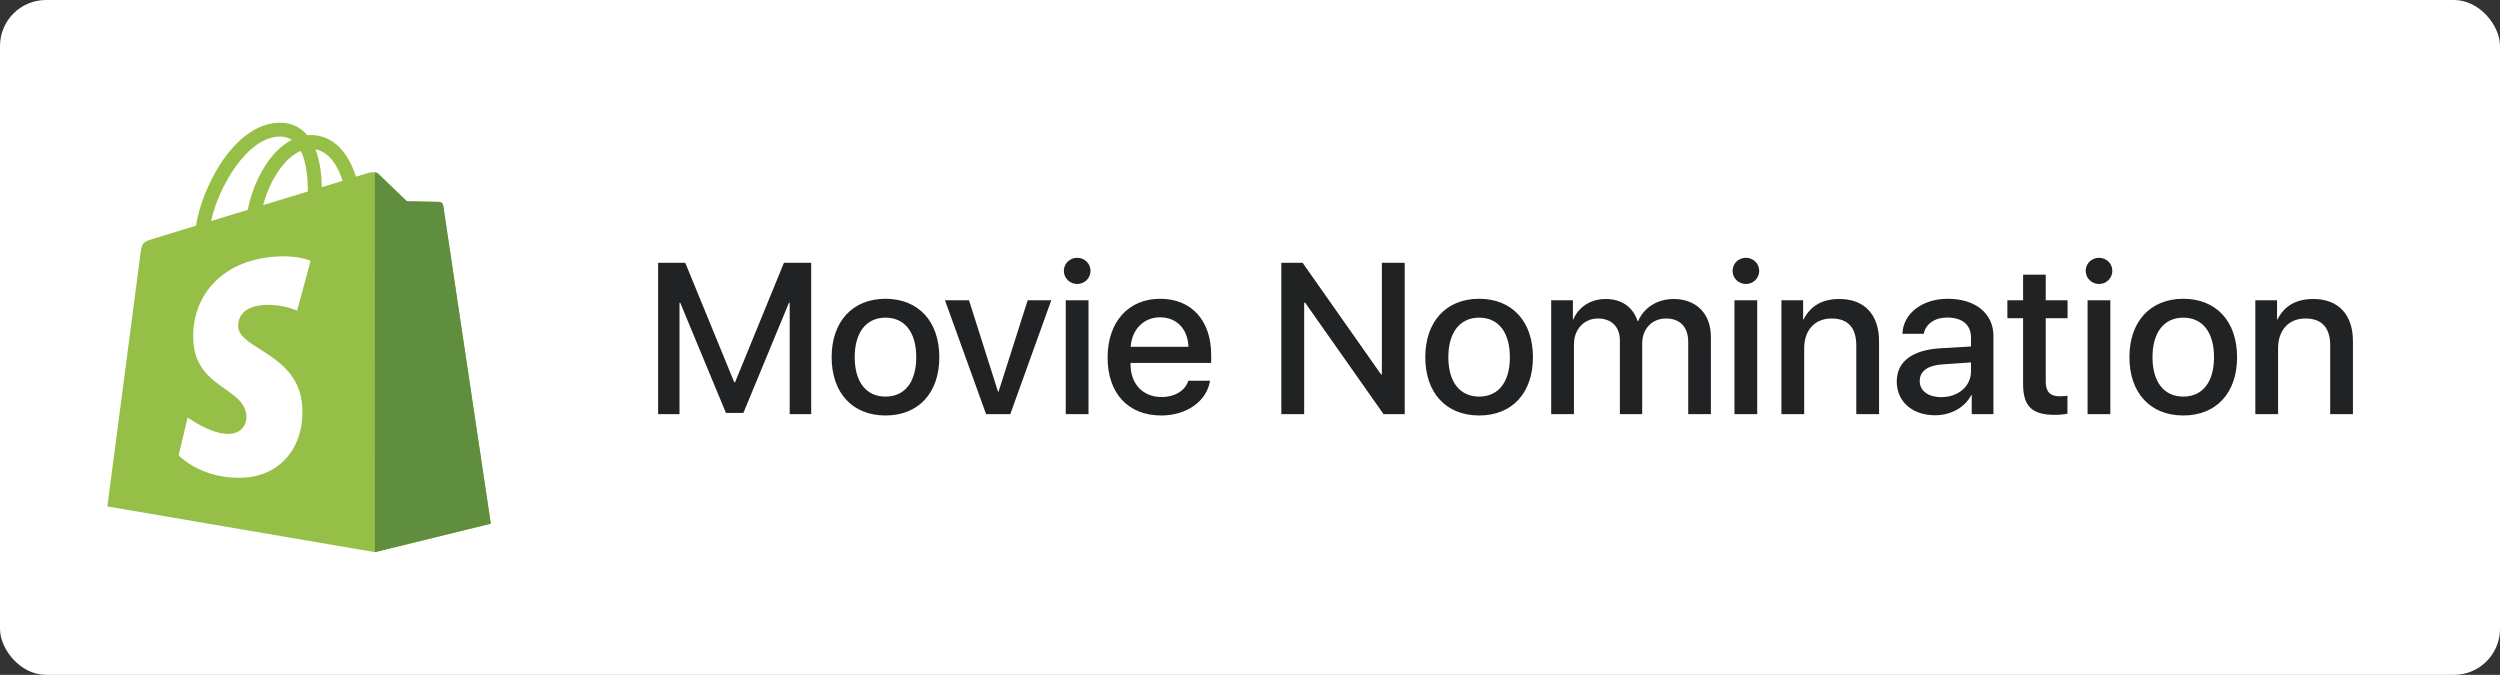 <svg width="163" height="44" viewBox="0 0 163 44" fill="none" xmlns="http://www.w3.org/2000/svg">
<rect x="0" y="0" width="163" height="44" fill="#333333" stroke="none"/>
<rect width="163" height="44" rx="3" fill="white"/>
<path d="M28.896 13.392C28.876 13.25 28.751 13.172 28.647 13.163C28.544 13.155 26.528 13.124 26.528 13.124C26.528 13.124 24.841 11.505 24.674 11.341C24.508 11.176 24.183 11.226 24.056 11.263C24.054 11.264 23.739 11.36 23.209 11.523C23.12 11.238 22.989 10.889 22.803 10.538C22.203 9.405 21.323 8.806 20.261 8.805C20.259 8.805 20.258 8.805 20.257 8.805C20.183 8.805 20.11 8.811 20.036 8.818C20.005 8.78 19.973 8.744 19.94 8.708C19.477 8.219 18.884 7.98 18.173 8.001C16.8 8.04 15.434 9.02 14.325 10.76C13.546 11.984 12.953 13.522 12.784 14.713C11.209 15.195 10.107 15.533 10.082 15.54C9.287 15.787 9.262 15.811 9.158 16.552C9.081 17.113 7 33.019 7 33.019L24.44 36L31.999 34.143C31.999 34.143 28.915 13.533 28.896 13.392ZM22.336 11.79C21.934 11.912 21.477 12.052 20.982 12.204C20.972 11.517 20.89 10.562 20.566 9.736C21.607 9.931 22.119 11.095 22.336 11.79ZM20.07 12.483C19.156 12.763 18.158 13.068 17.158 13.374C17.439 12.309 17.973 11.249 18.628 10.554C18.872 10.295 19.213 10.007 19.617 9.842C19.997 10.625 20.079 11.734 20.07 12.483ZM18.2 8.904C18.522 8.897 18.794 8.967 19.025 9.118C18.654 9.308 18.296 9.581 17.96 9.938C17.088 10.862 16.42 12.297 16.154 13.681C15.323 13.935 14.51 14.185 13.762 14.413C14.234 12.234 16.082 8.965 18.2 8.904Z" fill="#95BF47"/>
<path d="M28.648 13.164C28.545 13.155 26.528 13.125 26.528 13.125C26.528 13.125 24.842 11.506 24.675 11.342C24.613 11.28 24.529 11.248 24.441 11.235L24.442 35.999L32 34.143C32 34.143 28.916 13.534 28.896 13.392C28.877 13.251 28.751 13.172 28.648 13.164Z" fill="#5E8E3E"/>
<path d="M20.251 17.005L19.373 20.252C19.373 20.252 18.394 19.811 17.233 19.883C15.531 19.99 15.513 21.051 15.53 21.317C15.623 22.769 19.487 23.086 19.704 26.487C19.875 29.163 18.268 30.993 15.954 31.137C13.176 31.31 11.646 29.691 11.646 29.691L12.235 27.216C12.235 27.216 13.775 28.364 15.007 28.287C15.812 28.236 16.099 27.589 16.07 27.132C15.949 25.238 12.802 25.35 12.604 22.238C12.436 19.619 14.176 16.966 18.015 16.727C19.494 16.633 20.251 17.005 20.251 17.005Z" fill="white"/>
<path d="M52.89 17.136H51.112L47.927 24.922H47.872L44.68 17.136H42.909V27H44.304V19.74H44.352L47.332 26.925H48.467L51.44 19.74H51.488V27H52.89V17.136ZM57.736 27.089C59.883 27.089 61.243 25.626 61.243 23.288C61.243 20.95 59.876 19.48 57.736 19.48C55.597 19.48 54.223 20.957 54.223 23.288C54.223 25.626 55.59 27.089 57.736 27.089ZM57.736 25.858C56.478 25.858 55.727 24.908 55.727 23.288C55.727 21.675 56.478 20.711 57.736 20.711C58.994 20.711 59.739 21.668 59.739 23.288C59.739 24.908 58.994 25.858 57.736 25.858ZM68.544 19.576H67.006L65.106 25.537H65.071L63.178 19.576H61.612L64.292 27H65.871L68.544 19.576ZM69.487 27H70.971V19.576H69.487V27ZM70.232 18.517C70.711 18.517 71.101 18.134 71.101 17.662C71.101 17.177 70.711 16.808 70.232 16.808C69.754 16.808 69.364 17.177 69.364 17.662C69.364 18.134 69.754 18.517 70.232 18.517ZM75.64 20.69C76.72 20.69 77.451 21.456 77.485 22.611H73.719C73.801 21.47 74.573 20.69 75.64 20.69ZM77.478 24.826C77.273 25.476 76.597 25.886 75.735 25.886C74.519 25.886 73.712 25.038 73.712 23.753V23.664H78.969V23.145C78.969 20.895 77.684 19.48 75.647 19.48C73.568 19.48 72.215 20.991 72.215 23.315C72.215 25.64 73.555 27.089 75.708 27.089C77.376 27.089 78.682 26.159 78.894 24.826H77.478ZM85.032 27V19.733H85.094L90.207 27H91.588V17.136H90.098V24.409H90.043L84.93 17.136H83.542V27H85.032ZM96.441 27.089C98.588 27.089 99.948 25.626 99.948 23.288C99.948 20.95 98.581 19.48 96.441 19.48C94.302 19.48 92.928 20.957 92.928 23.288C92.928 25.626 94.295 27.089 96.441 27.089ZM96.441 25.858C95.184 25.858 94.432 24.908 94.432 23.288C94.432 21.675 95.184 20.711 96.441 20.711C97.699 20.711 98.444 21.668 98.444 23.288C98.444 24.908 97.699 25.858 96.441 25.858ZM101.138 27H102.621V22.447C102.621 21.477 103.277 20.766 104.193 20.766C105.062 20.766 105.615 21.312 105.615 22.174V27H107.071V22.393C107.071 21.442 107.714 20.766 108.623 20.766C109.546 20.766 110.072 21.326 110.072 22.297V27H111.549V21.941C111.549 20.458 110.592 19.494 109.129 19.494C108.069 19.494 107.194 20.041 106.805 20.936H106.771C106.47 20.014 105.725 19.494 104.692 19.494C103.722 19.494 102.922 20 102.58 20.834H102.553V19.576H101.138V27ZM113.087 27H114.57V19.576H113.087V27ZM113.832 18.517C114.311 18.517 114.7 18.134 114.7 17.662C114.7 17.177 114.311 16.808 113.832 16.808C113.354 16.808 112.964 17.177 112.964 17.662C112.964 18.134 113.354 18.517 113.832 18.517ZM116.149 27H117.633V22.714C117.633 21.545 118.303 20.766 119.424 20.766C120.511 20.766 121.03 21.395 121.03 22.523V27H122.514V22.242C122.514 20.533 121.577 19.494 119.937 19.494C118.788 19.494 118.043 19.952 117.592 20.827H117.564V19.576H116.149V27ZM126.574 25.893C125.72 25.893 125.166 25.482 125.166 24.847C125.166 24.19 125.692 23.814 126.704 23.753L128.509 23.63V24.211C128.509 25.189 127.675 25.893 126.574 25.893ZM126.178 27.075C127.189 27.075 128.112 26.569 128.522 25.763H128.557V27H129.972V21.907C129.972 20.438 128.803 19.48 126.991 19.48C125.323 19.48 124.079 20.451 124.038 21.764H125.426C125.556 21.121 126.144 20.704 126.95 20.704C127.941 20.704 128.509 21.169 128.509 22.017V22.591L126.506 22.707C124.674 22.823 123.669 23.575 123.669 24.874C123.669 26.2 124.694 27.075 126.178 27.075ZM131.906 17.908V19.576H130.881V20.745H131.906V25.045C131.906 26.48 132.48 27.048 133.964 27.048C134.285 27.048 134.634 27.014 134.798 26.973V25.804C134.702 25.817 134.449 25.838 134.292 25.838C133.67 25.838 133.383 25.537 133.383 24.895V20.745H134.805V19.576H133.383V17.908H131.906ZM136.11 27H137.594V19.576H136.11V27ZM136.855 18.517C137.334 18.517 137.724 18.134 137.724 17.662C137.724 17.177 137.334 16.808 136.855 16.808C136.377 16.808 135.987 17.177 135.987 17.662C135.987 18.134 136.377 18.517 136.855 18.517ZM142.352 27.089C144.498 27.089 145.858 25.626 145.858 23.288C145.858 20.95 144.491 19.48 142.352 19.48C140.212 19.48 138.838 20.957 138.838 23.288C138.838 25.626 140.205 27.089 142.352 27.089ZM142.352 25.858C141.094 25.858 140.342 24.908 140.342 23.288C140.342 21.675 141.094 20.711 142.352 20.711C143.609 20.711 144.354 21.668 144.354 23.288C144.354 24.908 143.609 25.858 142.352 25.858ZM147.048 27H148.531V22.714C148.531 21.545 149.201 20.766 150.322 20.766C151.409 20.766 151.929 21.395 151.929 22.523V27H153.412V22.242C153.412 20.533 152.476 19.494 150.835 19.494C149.687 19.494 148.941 19.952 148.49 20.827H148.463V19.576H147.048V27Z" fill="#202223"/>
</svg>
